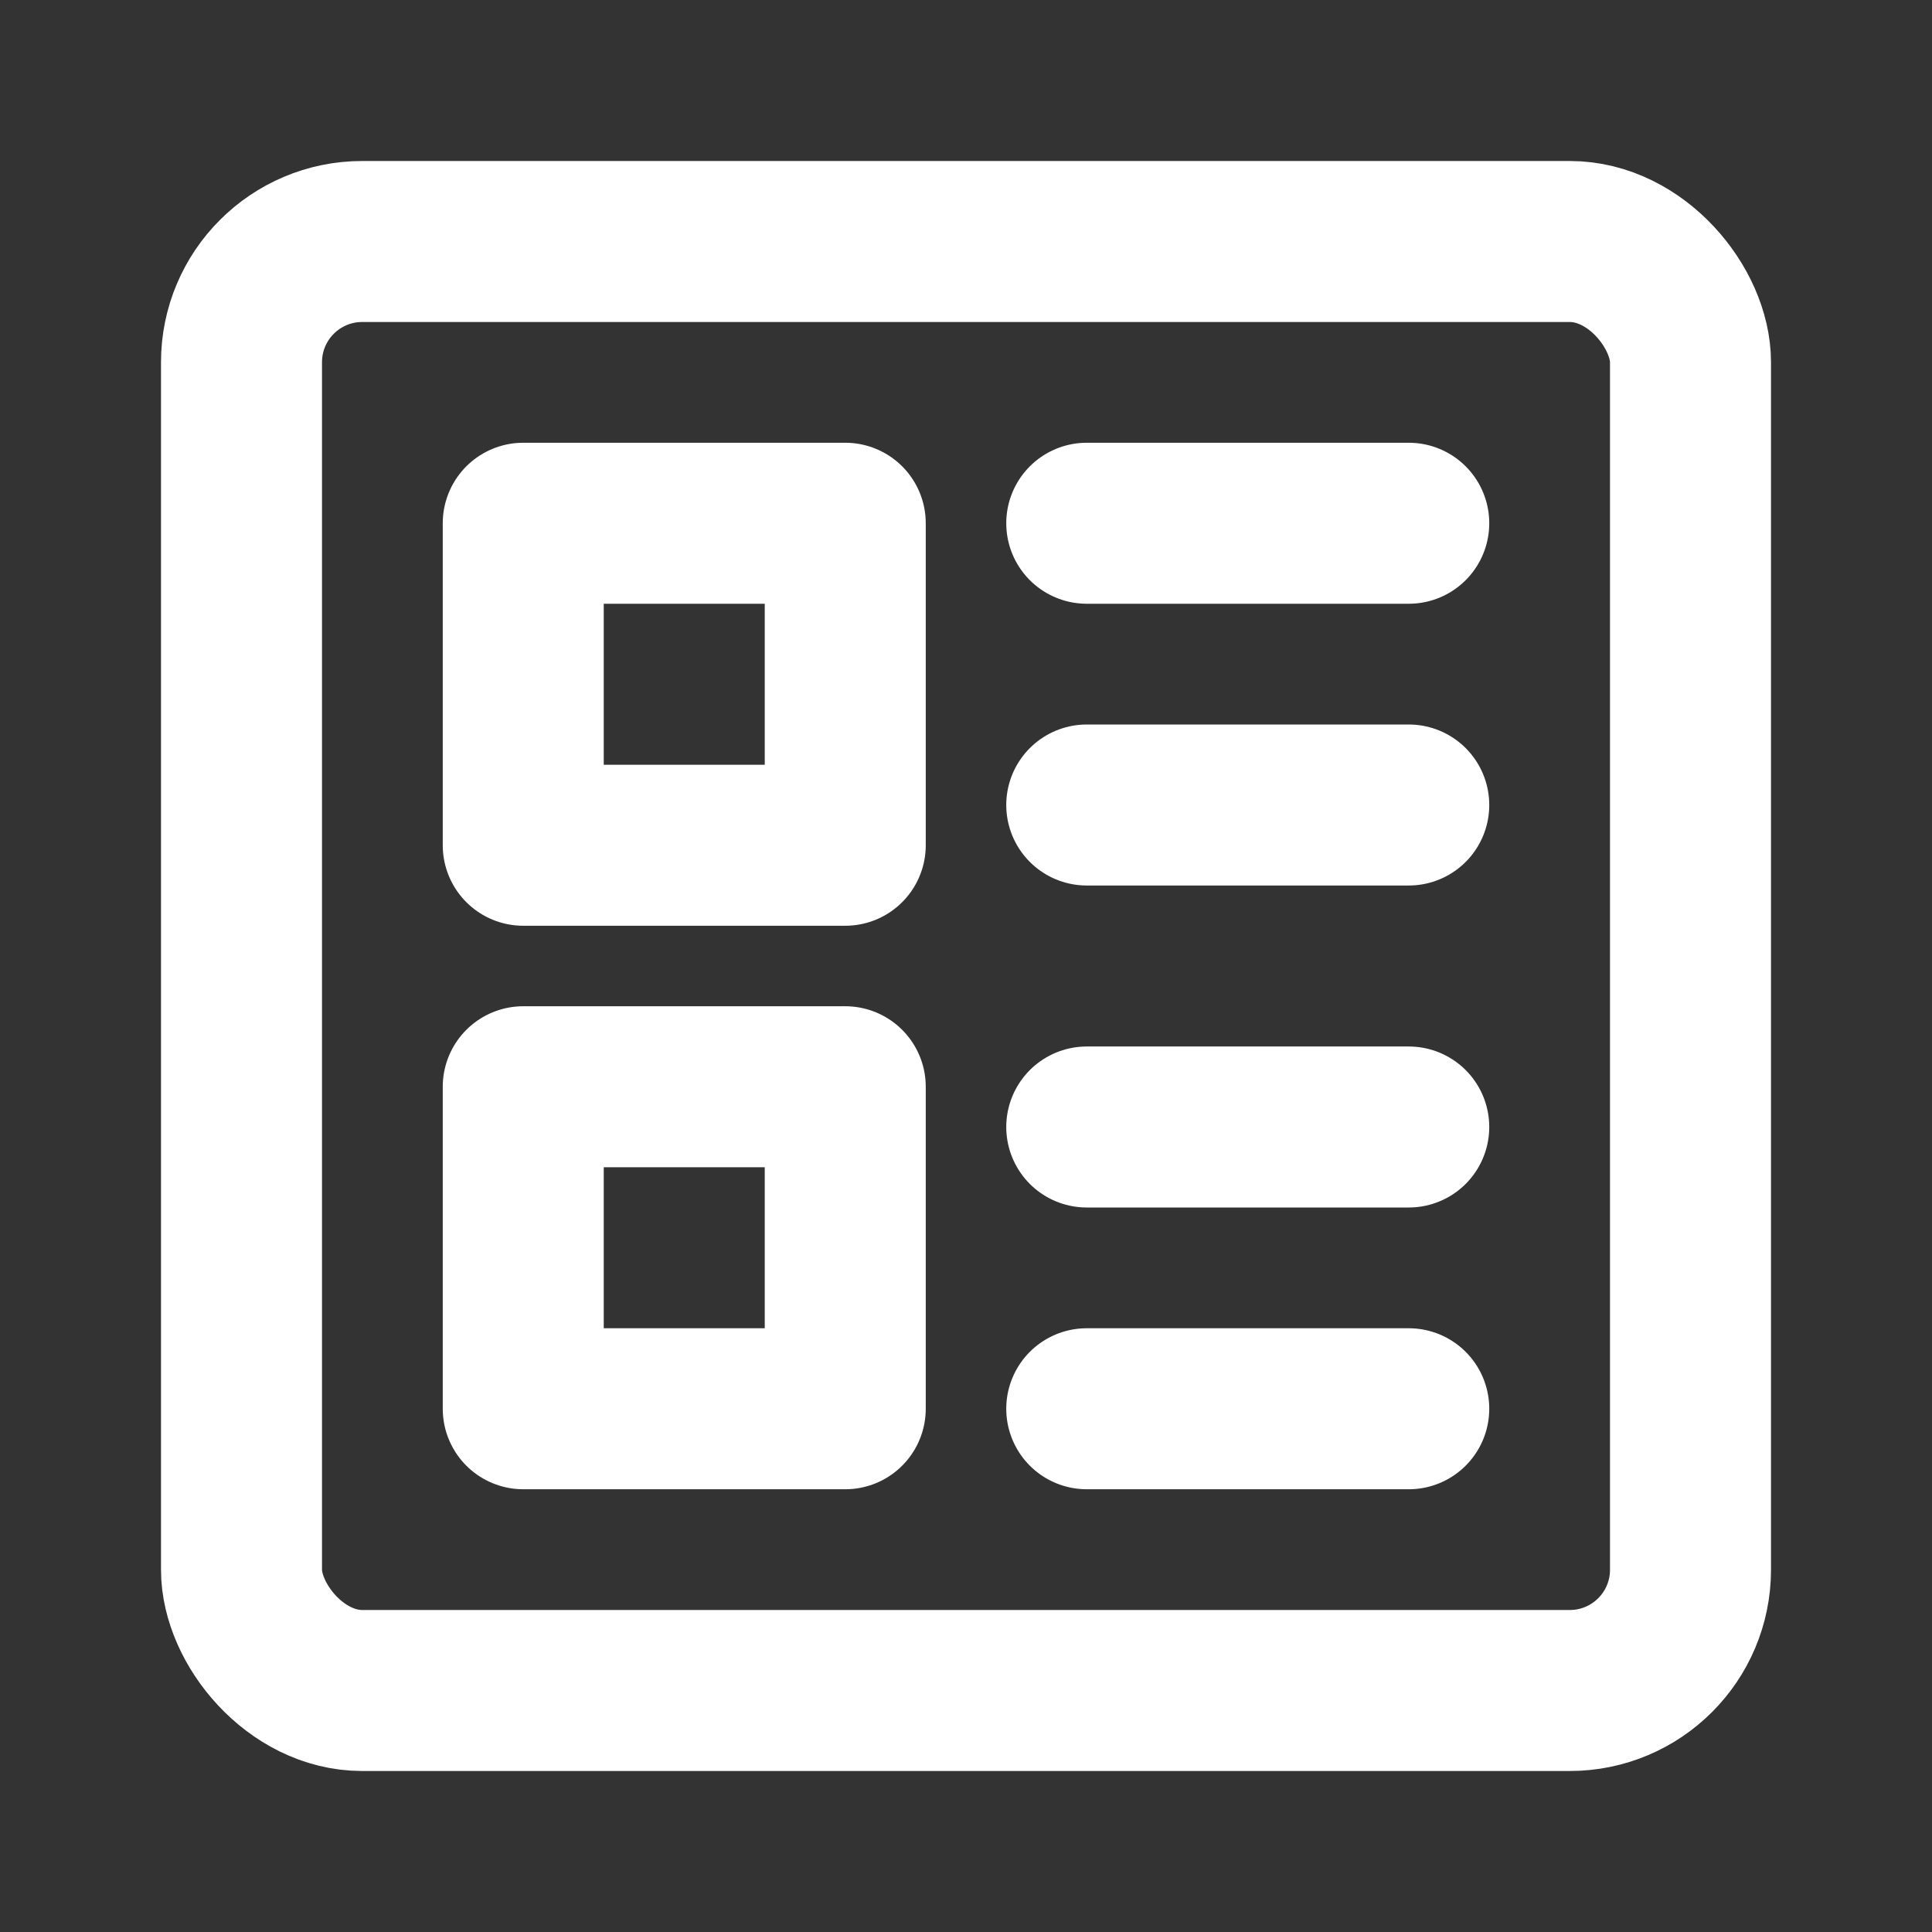 <?xml version="1.0" encoding="UTF-8"?><svg width="28" height="28" viewBox="0 0 48 48" fill="none" xmlns="http://www.w3.org/2000/svg"><rect x="0" y="0" width="48" height="48" fill="#333333" stroke="none"/><rect x="6" y="6" width="36" height="36" rx="3" fill="none" stroke="#ffffff" stroke-width="4" stroke-linejoin="round"/><rect x="13" y="13" width="8" height="8" fill="none" stroke="#ffffff" stroke-width="4" stroke-linejoin="round"/><rect x="13" y="27" width="8" height="8" fill="none" stroke="#ffffff" stroke-width="4" stroke-linejoin="round"/><path d="M27 28L35 28" stroke="#ffffff" stroke-width="4" stroke-linecap="round" stroke-linejoin="round"/><path d="M27 35H35" stroke="#ffffff" stroke-width="4" stroke-linecap="round" stroke-linejoin="round"/><path d="M27 13L35 13" stroke="#ffffff" stroke-width="4" stroke-linecap="round" stroke-linejoin="round"/><path d="M27 20L35 20" stroke="#ffffff" stroke-width="4" stroke-linecap="round" stroke-linejoin="round"/></svg>